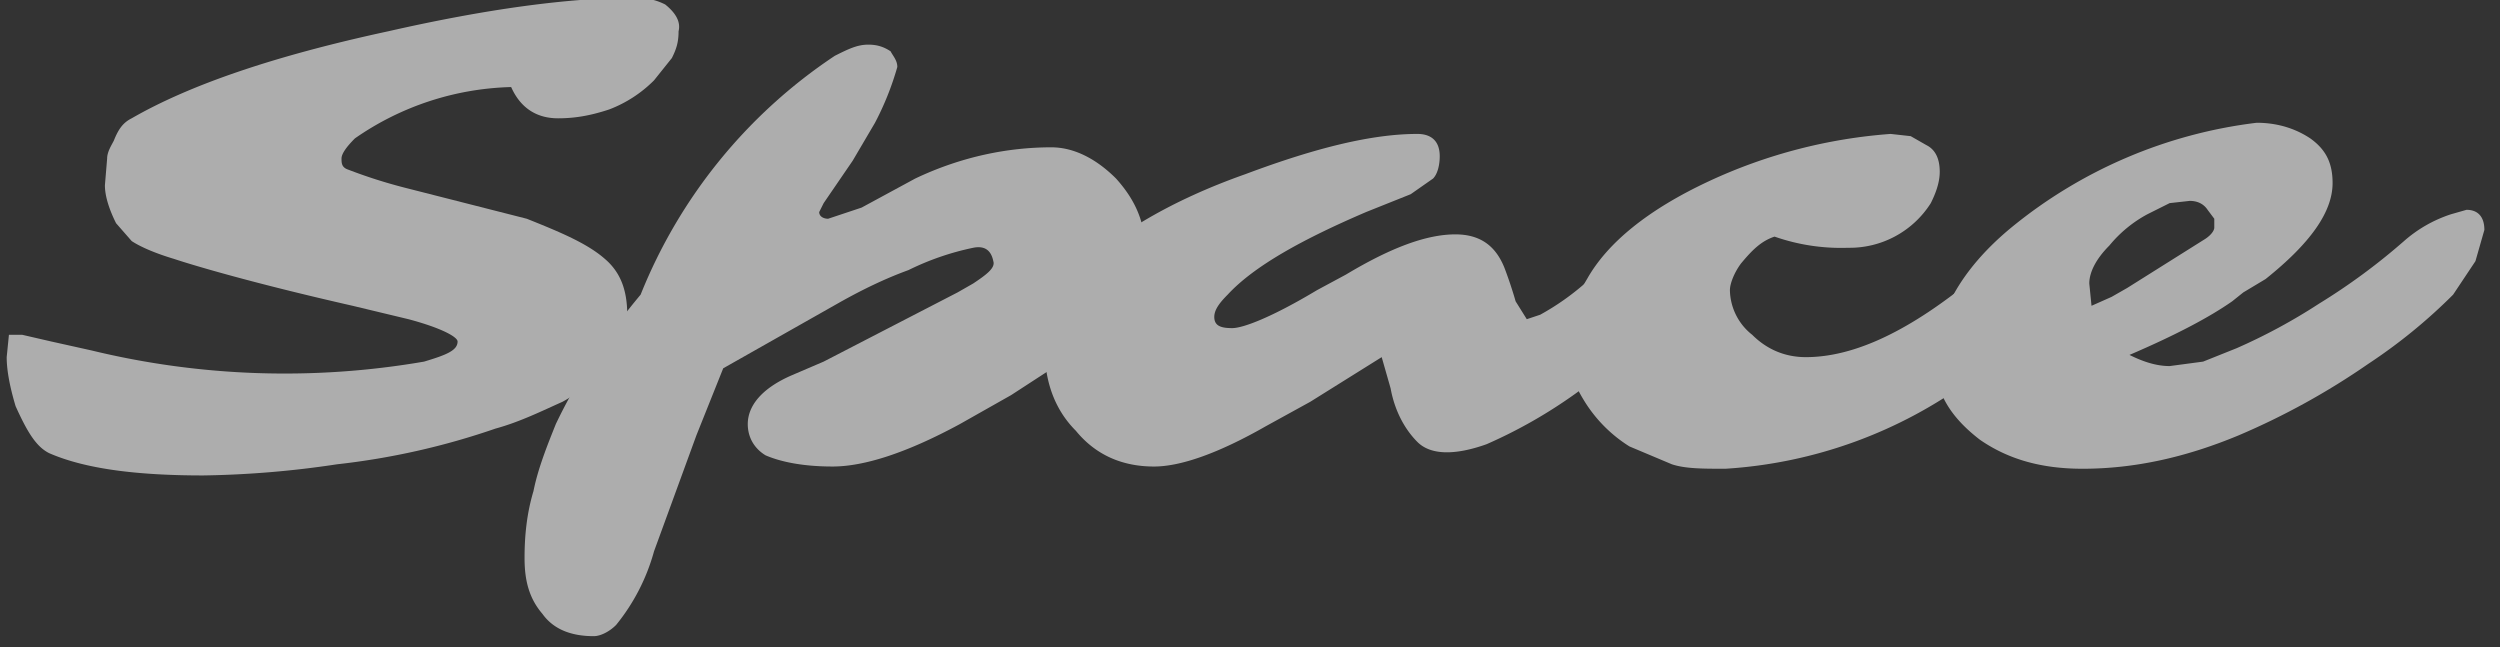 <svg xmlns="http://www.w3.org/2000/svg" width="112" height="29" fill="none"><rect width="100%" height="100%" fill="#333333" stroke="none"/><g fill="#fff" opacity=".6"><path d="M25 5.3c-1 0-1.7-.5-2.1-1.4a12.8 12.8 0 0 0-7 2.3c-.4.4-.6.7-.6.9 0 .2 0 .4.3.5a22.7 22.7 0 0 0 2.5.8l5.5 1.4c1.5.6 2.7 1.1 3.5 1.8.7.6 1 1.4 1 2.5 0 .9-.2 1.6-.8 2.2-.5.6-1.2 1.2-2.1 1.7-.9.4-1.9.9-3 1.2a32.8 32.8 0 0 1-7.1 1.6 44 44 0 0 1-6 .5c-3 0-5.3-.3-6.9-1-.6-.3-1-1-1.5-2.1-.3-1-.4-1.7-.4-2.2l.1-1H1l1.3.3 1.8.4a36.7 36.7 0 0 0 14.9.5c1-.3 1.5-.5 1.5-.9 0-.2-.7-.6-2.2-1l-2.5-.6c-4.4-1-7.1-1.8-8-2.1-1-.3-1.6-.6-1.9-.8l-.7-.8c-.3-.6-.5-1.2-.5-1.7l.1-1.2c0-.3.2-.6.3-.8.2-.5.4-.8.8-1 2.6-1.5 6.4-2.8 11.5-3.9 4.4-1 8.1-1.5 11-1.5.6 0 1 .1 1.4.3.5.4.7.8.6 1.2 0 .5-.1.8-.3 1.2l-.8 1a5.7 5.7 0 0 1-2 1.3c-.9.3-1.6.4-2.3.4Z"/><path d="m35.5 16.8 1.4-.6 6-3.1.7-.4c.6-.4 1-.7.9-1-.1-.5-.4-.7-.9-.6a12.1 12.1 0 0 0-2.9 1c-1.1.4-2.1.9-3 1.4l-5.3 3-1.2 3-1.9 5.2a9 9 0 0 1-1.7 3.3c-.3.3-.7.5-1 .5-1 0-1.8-.3-2.3-1-.6-.7-.8-1.5-.8-2.5s.1-2 .4-3c.2-1 .6-2 1-3 1-2.1 2.3-4 3.8-5.8a23.2 23.2 0 0 1 8.7-10.7c.6-.3 1-.5 1.5-.5.4 0 .7.1 1 .3.1.2.3.4.3.7a13 13 0 0 1-1 2.5l-1 1.7-1.3 1.9-.2.4c0 .2.2.3.4.3l1.5-.5L41 8c2.1-1 4.2-1.4 6.1-1.4 1 0 2 .5 2.9 1.4.9 1 1.3 2 1.3 3.2 0 1.7-.7 3-2 4l-2 1.2-2 1.3L43 19c-2.4 1.3-4.3 1.9-5.7 1.9-1.3 0-2.3-.2-3-.5-.5-.3-.8-.8-.8-1.4 0-.8.6-1.6 2-2.2Z"/><path d="M76.4 9.2c.3 0 .5.3.5.8 0 1-.7 2.2-2 3.7l-.9.9a22 22 0 0 1-7.4 5.3c-1.4.5-2.5.5-3.1-.1-.5-.5-1-1.3-1.2-2.4l-.4-1.4-3.2 2-2 1.1c-2.1 1.2-3.8 1.8-5 1.8-1.4 0-2.6-.5-3.5-1.6-1-1-1.4-2.3-1.4-3.7a5 5 0 0 1 1.6-3.6c1.6-1.5 4-3 7.4-4.2C59 6.6 61.5 6 63.5 6c.6 0 1 .3 1 1 0 .4-.1.8-.3 1l-1 .7-2 .8c-2.8 1.2-5 2.4-6.2 3.7-.4.4-.6.7-.6 1 0 .4.3.5.8.5S57 14.2 59 13l1.3-.7c2-1.2 3.6-1.8 4.9-1.8 1.1 0 1.8.5 2.2 1.5a18.9 18.9 0 0 1 .5 1.5l.5.8.6-.2a11.3 11.3 0 0 0 2-1.4l1.8-1.5c1.6-1.3 2.9-2 3.7-2Z"/><path d="M94 10.8c0 .5-.7 1.4-1.9 2.8a24.4 24.4 0 0 1-3.8 3.4 20.7 20.7 0 0 1-11 4c-1 0-1.8 0-2.4-.2L73 20A6.3 6.3 0 0 1 71 18c-.5-.8-.8-1.6-.8-2.2a6.2 6.2 0 0 1 .9-3.3c.9-1.6 2.7-3.1 5.5-4.4A23.3 23.3 0 0 1 84.7 6l.9.1.7.4c.4.2.6.6.6 1.2 0 .5-.2 1-.4 1.4a4.3 4.3 0 0 1-3.7 2 9 9 0 0 1-3.3-.5c-.6.2-1 .6-1.5 1.2-.3.4-.5.9-.5 1.2a2.6 2.6 0 0 0 1 2c.6.6 1.4 1 2.4 1 2.2 0 4.7-1.2 7.6-3.6l1.4-1c1.5-1.2 2.5-1.7 3.1-1.7.7 0 1 .4 1 1.2Z"/><path d="M110.5 9.4c.5 0 .8.3.8.9l-.4 1.4-1 1.5a24.2 24.2 0 0 1-3.8 3.1 32.6 32.6 0 0 1-5.8 3.2c-2.4 1-4.7 1.5-7 1.5-1.8 0-3.3-.4-4.6-1.3-1.3-1-2-2.1-2-3.5 0-2 1.1-4.1 3.4-6a21.4 21.4 0 0 1 11-4.7c1 0 1.8.3 2.4.7.7.5 1 1.1 1 2 0 1.3-1 2.7-3 4.3l-1 .6-.5.4c-1 .7-2.5 1.5-4.6 2.4.6.3 1.2.5 1.8.5l1.5-.2 1.5-.6a25.7 25.7 0 0 0 3.7-2 28 28 0 0 0 3.8-2.8 6 6 0 0 1 2.1-1.2l.7-.2Zm-16.8 4.3.9-.4.7-.4 3.5-2.2c.3-.2.4-.4.4-.5v-.4l-.3-.4c-.2-.3-.5-.4-.8-.4l-.9.1-1 .5a5.7 5.7 0 0 0-1.7 1.4c-.6.6-.9 1.2-.9 1.7l.1 1Z"/></g></svg>